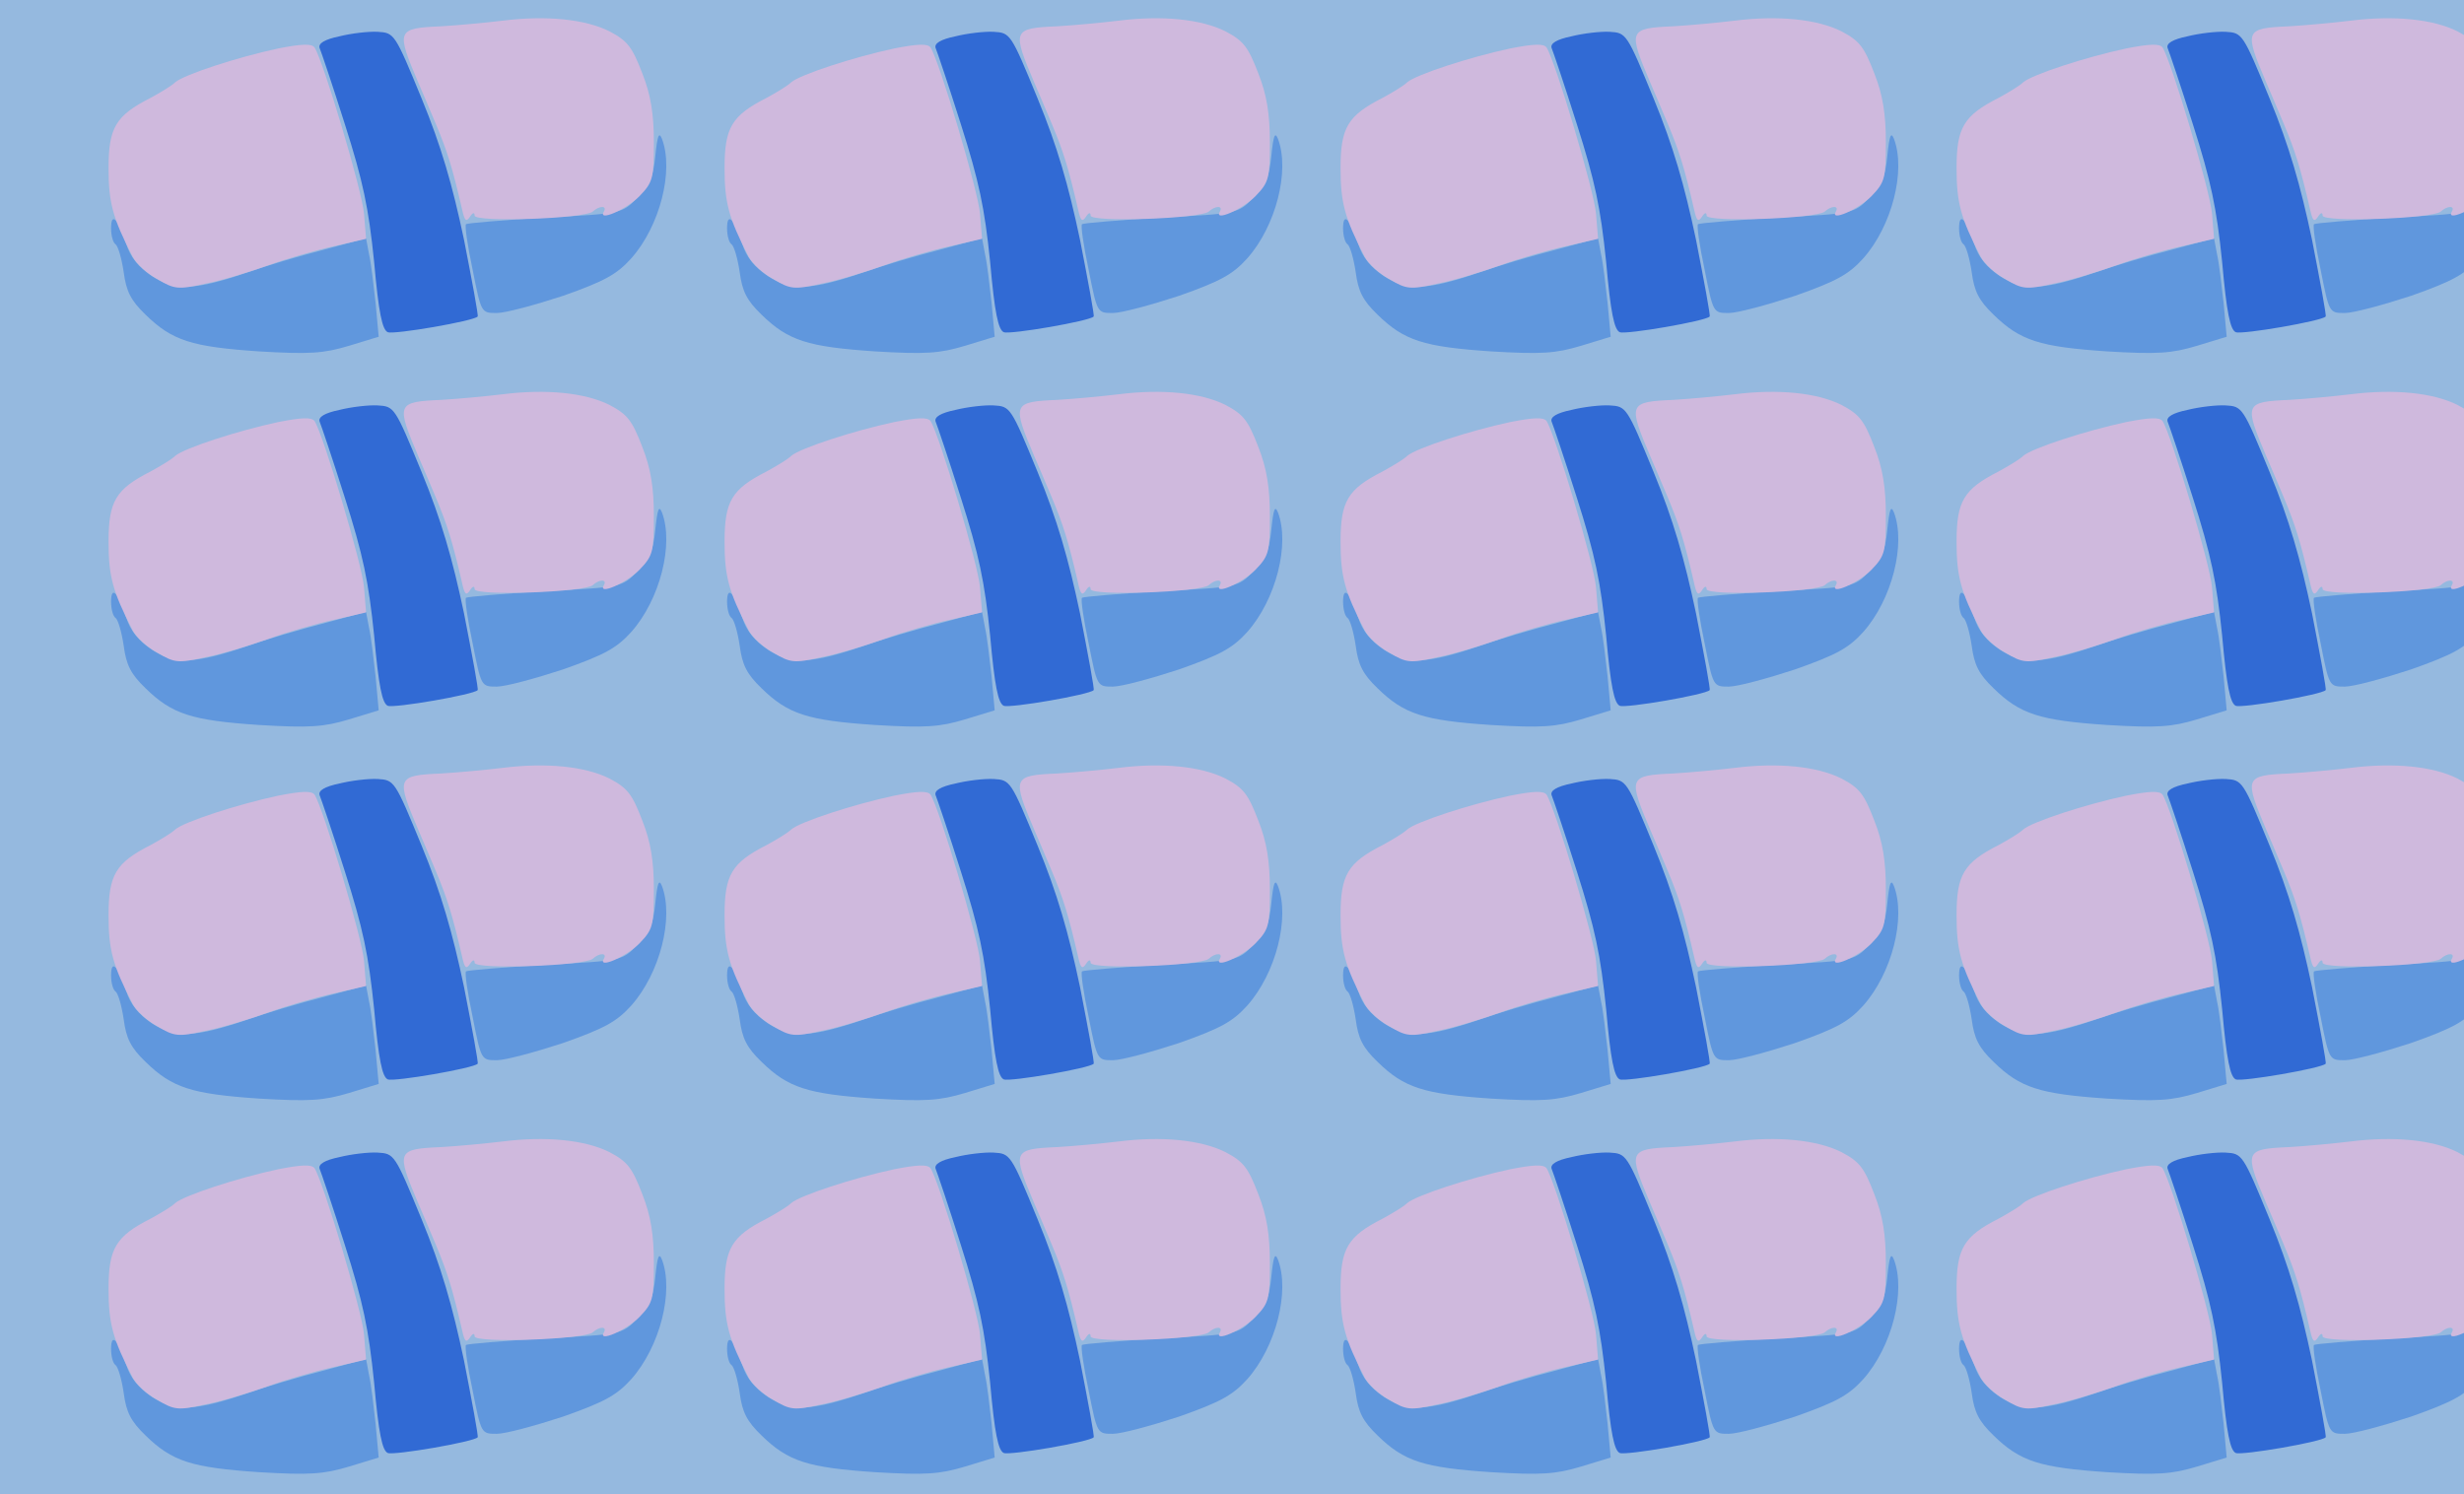 <?xml version="1.0" standalone="no"?>
<!DOCTYPE svg PUBLIC "-//W3C//DTD SVG 20010904//EN"
 "http://www.w3.org/TR/2001/REC-SVG-20010904/DTD/svg10.dtd">
<svg version="1.0" xmlns="http://www.w3.org/2000/svg" width="488pt" height="296pt" viewBox="0 0 488 296" preserveAspectRatio = "xMidYMid meet" >
<rect width="488" height="296" fill="#95B9DF"/>
<g id="row0" transform="translate(16,0.0)">
<g id="0" transform="translate(0.0,0)scale(1,1)">

<path d="M1138 432 c-4 -43 -12 -60 -36 -84 -30 -31 -31 -31 -183 -39 -83 -5 -154 -11 -156 -13 -3 -2 3 -43 13 -90 17 -86 17 -86 48 -86 17 0 76 16 131 34 82 29 106 42 135 74 57 64 85 174 61 237 -6 15 -9 6 -13 -33z" transform="translate(0,74) scale(0.1,-0.1)" stroke="none" fill="#6097DD"/>

<path d="M60 288 c0 -15 4 -29 9 -32 5 -4 12 -28 16 -55 5 -38 14 -56 43 -84 53 -52 92 -64 225 -73 100 -6 128 -4 178 11 l59 18 -6 66 c-4 36 -9 80 -13 97 l-6 32 -85 -23 c-47 -12 -114 -32 -148 -44 -106 -36 -145 -38 -191 -8 -27 18 -43 38 -51 64 -16 50 -30 64 -30 31z" transform="translate(0,74) scale(0.1,-0.1)" stroke="none" fill="#6097DD"/>

<path d="M512 668 c-29 -6 -42 -14 -39 -23 3 -7 26 -75 50 -151 36 -113 47 -165 58 -273 9 -101 16 -134 27 -139 13 -5 170 22 178 31 2 1 -11 70 -27 152 -23 109 -45 185 -84 280 -53 129 -54 130 -87 132 -18 1 -52 -3 -76 -9z" transform="translate(0,74) scale(0.1,-0.1)" stroke="none" fill="#316AD4"/>

<path d="M835 699 c-33 -4 -87 -9 -120 -11 -90 -4 -91 -7 -46 -113 5 -11 20 -47 34 -80 23 -55 33 -87 52 -169 5 -23 8 -27 16 -15 5 8 9 9 9 2 0 -14 219 -6 234 8 13 12 29 12 22 0 -13 -21 45 4 71 31 26 27 28 35 28 106 0 56 -6 94 -23 137 -20 52 -29 64 -65 83 -48 24 -125 32 -212 21z" transform="translate(0,74) scale(0.1,-0.1)" stroke="none" fill="#CFB9DD"/>

<path d="M391 644 c-80 -17 -187 -52 -204 -67 -7 -7 -29 -20 -49 -31 -69 -35 -83 -59 -83 -139 0 -68 8 -99 48 -176 7 -13 28 -33 49 -44 33 -20 41 -21 94 -9 32 6 87 23 124 36 36 13 94 30 130 38 l65 15 -4 49 c-3 44 -81 304 -98 330 -6 8 -26 7 -72 -2z" transform="translate(0,74) scale(0.1,-0.1)" stroke="none" fill="#CFB9DD"/>

</g>

<g id="1" transform="translate(122.0,0)scale(1,1)">

<path d="M1138 432 c-4 -43 -12 -60 -36 -84 -30 -31 -31 -31 -183 -39 -83 -5 -154 -11 -156 -13 -3 -2 3 -43 13 -90 17 -86 17 -86 48 -86 17 0 76 16 131 34 82 29 106 42 135 74 57 64 85 174 61 237 -6 15 -9 6 -13 -33z" transform="translate(0,74) scale(0.1,-0.1)" stroke="none" fill="#6097DD"/>

<path d="M60 288 c0 -15 4 -29 9 -32 5 -4 12 -28 16 -55 5 -38 14 -56 43 -84 53 -52 92 -64 225 -73 100 -6 128 -4 178 11 l59 18 -6 66 c-4 36 -9 80 -13 97 l-6 32 -85 -23 c-47 -12 -114 -32 -148 -44 -106 -36 -145 -38 -191 -8 -27 18 -43 38 -51 64 -16 50 -30 64 -30 31z" transform="translate(0,74) scale(0.1,-0.1)" stroke="none" fill="#6097DD"/>

<path d="M512 668 c-29 -6 -42 -14 -39 -23 3 -7 26 -75 50 -151 36 -113 47 -165 58 -273 9 -101 16 -134 27 -139 13 -5 170 22 178 31 2 1 -11 70 -27 152 -23 109 -45 185 -84 280 -53 129 -54 130 -87 132 -18 1 -52 -3 -76 -9z" transform="translate(0,74) scale(0.1,-0.1)" stroke="none" fill="#316AD4"/>

<path d="M835 699 c-33 -4 -87 -9 -120 -11 -90 -4 -91 -7 -46 -113 5 -11 20 -47 34 -80 23 -55 33 -87 52 -169 5 -23 8 -27 16 -15 5 8 9 9 9 2 0 -14 219 -6 234 8 13 12 29 12 22 0 -13 -21 45 4 71 31 26 27 28 35 28 106 0 56 -6 94 -23 137 -20 52 -29 64 -65 83 -48 24 -125 32 -212 21z" transform="translate(0,74) scale(0.1,-0.1)" stroke="none" fill="#CFB9DD"/>

<path d="M391 644 c-80 -17 -187 -52 -204 -67 -7 -7 -29 -20 -49 -31 -69 -35 -83 -59 -83 -139 0 -68 8 -99 48 -176 7 -13 28 -33 49 -44 33 -20 41 -21 94 -9 32 6 87 23 124 36 36 13 94 30 130 38 l65 15 -4 49 c-3 44 -81 304 -98 330 -6 8 -26 7 -72 -2z" transform="translate(0,74) scale(0.1,-0.1)" stroke="none" fill="#CFB9DD"/>

</g>

<g id="2" transform="translate(244.0,0)scale(1,1)">

<path d="M1138 432 c-4 -43 -12 -60 -36 -84 -30 -31 -31 -31 -183 -39 -83 -5 -154 -11 -156 -13 -3 -2 3 -43 13 -90 17 -86 17 -86 48 -86 17 0 76 16 131 34 82 29 106 42 135 74 57 64 85 174 61 237 -6 15 -9 6 -13 -33z" transform="translate(0,74) scale(0.1,-0.1)" stroke="none" fill="#6097DD"/>

<path d="M60 288 c0 -15 4 -29 9 -32 5 -4 12 -28 16 -55 5 -38 14 -56 43 -84 53 -52 92 -64 225 -73 100 -6 128 -4 178 11 l59 18 -6 66 c-4 36 -9 80 -13 97 l-6 32 -85 -23 c-47 -12 -114 -32 -148 -44 -106 -36 -145 -38 -191 -8 -27 18 -43 38 -51 64 -16 50 -30 64 -30 31z" transform="translate(0,74) scale(0.1,-0.1)" stroke="none" fill="#6097DD"/>

<path d="M512 668 c-29 -6 -42 -14 -39 -23 3 -7 26 -75 50 -151 36 -113 47 -165 58 -273 9 -101 16 -134 27 -139 13 -5 170 22 178 31 2 1 -11 70 -27 152 -23 109 -45 185 -84 280 -53 129 -54 130 -87 132 -18 1 -52 -3 -76 -9z" transform="translate(0,74) scale(0.1,-0.1)" stroke="none" fill="#316AD4"/>

<path d="M835 699 c-33 -4 -87 -9 -120 -11 -90 -4 -91 -7 -46 -113 5 -11 20 -47 34 -80 23 -55 33 -87 52 -169 5 -23 8 -27 16 -15 5 8 9 9 9 2 0 -14 219 -6 234 8 13 12 29 12 22 0 -13 -21 45 4 71 31 26 27 28 35 28 106 0 56 -6 94 -23 137 -20 52 -29 64 -65 83 -48 24 -125 32 -212 21z" transform="translate(0,74) scale(0.1,-0.1)" stroke="none" fill="#CFB9DD"/>

<path d="M391 644 c-80 -17 -187 -52 -204 -67 -7 -7 -29 -20 -49 -31 -69 -35 -83 -59 -83 -139 0 -68 8 -99 48 -176 7 -13 28 -33 49 -44 33 -20 41 -21 94 -9 32 6 87 23 124 36 36 13 94 30 130 38 l65 15 -4 49 c-3 44 -81 304 -98 330 -6 8 -26 7 -72 -2z" transform="translate(0,74) scale(0.1,-0.1)" stroke="none" fill="#CFB9DD"/>

</g>

<g id="3" transform="translate(366.0,0)scale(1,1)">

<path d="M1138 432 c-4 -43 -12 -60 -36 -84 -30 -31 -31 -31 -183 -39 -83 -5 -154 -11 -156 -13 -3 -2 3 -43 13 -90 17 -86 17 -86 48 -86 17 0 76 16 131 34 82 29 106 42 135 74 57 64 85 174 61 237 -6 15 -9 6 -13 -33z" transform="translate(0,74) scale(0.1,-0.1)" stroke="none" fill="#6097DD"/>

<path d="M60 288 c0 -15 4 -29 9 -32 5 -4 12 -28 16 -55 5 -38 14 -56 43 -84 53 -52 92 -64 225 -73 100 -6 128 -4 178 11 l59 18 -6 66 c-4 36 -9 80 -13 97 l-6 32 -85 -23 c-47 -12 -114 -32 -148 -44 -106 -36 -145 -38 -191 -8 -27 18 -43 38 -51 64 -16 50 -30 64 -30 31z" transform="translate(0,74) scale(0.1,-0.1)" stroke="none" fill="#6097DD"/>

<path d="M512 668 c-29 -6 -42 -14 -39 -23 3 -7 26 -75 50 -151 36 -113 47 -165 58 -273 9 -101 16 -134 27 -139 13 -5 170 22 178 31 2 1 -11 70 -27 152 -23 109 -45 185 -84 280 -53 129 -54 130 -87 132 -18 1 -52 -3 -76 -9z" transform="translate(0,74) scale(0.1,-0.1)" stroke="none" fill="#316AD4"/>

<path d="M835 699 c-33 -4 -87 -9 -120 -11 -90 -4 -91 -7 -46 -113 5 -11 20 -47 34 -80 23 -55 33 -87 52 -169 5 -23 8 -27 16 -15 5 8 9 9 9 2 0 -14 219 -6 234 8 13 12 29 12 22 0 -13 -21 45 4 71 31 26 27 28 35 28 106 0 56 -6 94 -23 137 -20 52 -29 64 -65 83 -48 24 -125 32 -212 21z" transform="translate(0,74) scale(0.1,-0.1)" stroke="none" fill="#CFB9DD"/>

<path d="M391 644 c-80 -17 -187 -52 -204 -67 -7 -7 -29 -20 -49 -31 -69 -35 -83 -59 -83 -139 0 -68 8 -99 48 -176 7 -13 28 -33 49 -44 33 -20 41 -21 94 -9 32 6 87 23 124 36 36 13 94 30 130 38 l65 15 -4 49 c-3 44 -81 304 -98 330 -6 8 -26 7 -72 -2z" transform="translate(0,74) scale(0.1,-0.1)" stroke="none" fill="#CFB9DD"/>

</g>

<g id="4" transform="translate(488.0,0)scale(1,1)">

<path d="M1138 432 c-4 -43 -12 -60 -36 -84 -30 -31 -31 -31 -183 -39 -83 -5 -154 -11 -156 -13 -3 -2 3 -43 13 -90 17 -86 17 -86 48 -86 17 0 76 16 131 34 82 29 106 42 135 74 57 64 85 174 61 237 -6 15 -9 6 -13 -33z" transform="translate(0,74) scale(0.1,-0.1)" stroke="none" fill="#6097DD"/>

<path d="M60 288 c0 -15 4 -29 9 -32 5 -4 12 -28 16 -55 5 -38 14 -56 43 -84 53 -52 92 -64 225 -73 100 -6 128 -4 178 11 l59 18 -6 66 c-4 36 -9 80 -13 97 l-6 32 -85 -23 c-47 -12 -114 -32 -148 -44 -106 -36 -145 -38 -191 -8 -27 18 -43 38 -51 64 -16 50 -30 64 -30 31z" transform="translate(0,74) scale(0.1,-0.1)" stroke="none" fill="#6097DD"/>

<path d="M512 668 c-29 -6 -42 -14 -39 -23 3 -7 26 -75 50 -151 36 -113 47 -165 58 -273 9 -101 16 -134 27 -139 13 -5 170 22 178 31 2 1 -11 70 -27 152 -23 109 -45 185 -84 280 -53 129 -54 130 -87 132 -18 1 -52 -3 -76 -9z" transform="translate(0,74) scale(0.1,-0.1)" stroke="none" fill="#316AD4"/>

<path d="M835 699 c-33 -4 -87 -9 -120 -11 -90 -4 -91 -7 -46 -113 5 -11 20 -47 34 -80 23 -55 33 -87 52 -169 5 -23 8 -27 16 -15 5 8 9 9 9 2 0 -14 219 -6 234 8 13 12 29 12 22 0 -13 -21 45 4 71 31 26 27 28 35 28 106 0 56 -6 94 -23 137 -20 52 -29 64 -65 83 -48 24 -125 32 -212 21z" transform="translate(0,74) scale(0.1,-0.1)" stroke="none" fill="#CFB9DD"/>

<path d="M391 644 c-80 -17 -187 -52 -204 -67 -7 -7 -29 -20 -49 -31 -69 -35 -83 -59 -83 -139 0 -68 8 -99 48 -176 7 -13 28 -33 49 -44 33 -20 41 -21 94 -9 32 6 87 23 124 36 36 13 94 30 130 38 l65 15 -4 49 c-3 44 -81 304 -98 330 -6 8 -26 7 -72 -2z" transform="translate(0,74) scale(0.1,-0.1)" stroke="none" fill="#CFB9DD"/>

</g>

</g>
<g id="row1" transform="translate(16,74.0)">
<g id="0" transform="translate(0.0,0)scale(1,1)">

<path d="M1138 432 c-4 -43 -12 -60 -36 -84 -30 -31 -31 -31 -183 -39 -83 -5 -154 -11 -156 -13 -3 -2 3 -43 13 -90 17 -86 17 -86 48 -86 17 0 76 16 131 34 82 29 106 42 135 74 57 64 85 174 61 237 -6 15 -9 6 -13 -33z" transform="translate(0,74) scale(0.1,-0.1)" stroke="none" fill="#6097DD"/>

<path d="M60 288 c0 -15 4 -29 9 -32 5 -4 12 -28 16 -55 5 -38 14 -56 43 -84 53 -52 92 -64 225 -73 100 -6 128 -4 178 11 l59 18 -6 66 c-4 36 -9 80 -13 97 l-6 32 -85 -23 c-47 -12 -114 -32 -148 -44 -106 -36 -145 -38 -191 -8 -27 18 -43 38 -51 64 -16 50 -30 64 -30 31z" transform="translate(0,74) scale(0.1,-0.1)" stroke="none" fill="#6097DD"/>

<path d="M512 668 c-29 -6 -42 -14 -39 -23 3 -7 26 -75 50 -151 36 -113 47 -165 58 -273 9 -101 16 -134 27 -139 13 -5 170 22 178 31 2 1 -11 70 -27 152 -23 109 -45 185 -84 280 -53 129 -54 130 -87 132 -18 1 -52 -3 -76 -9z" transform="translate(0,74) scale(0.1,-0.1)" stroke="none" fill="#316AD4"/>

<path d="M835 699 c-33 -4 -87 -9 -120 -11 -90 -4 -91 -7 -46 -113 5 -11 20 -47 34 -80 23 -55 33 -87 52 -169 5 -23 8 -27 16 -15 5 8 9 9 9 2 0 -14 219 -6 234 8 13 12 29 12 22 0 -13 -21 45 4 71 31 26 27 28 35 28 106 0 56 -6 94 -23 137 -20 52 -29 64 -65 83 -48 24 -125 32 -212 21z" transform="translate(0,74) scale(0.1,-0.1)" stroke="none" fill="#CFB9DD"/>

<path d="M391 644 c-80 -17 -187 -52 -204 -67 -7 -7 -29 -20 -49 -31 -69 -35 -83 -59 -83 -139 0 -68 8 -99 48 -176 7 -13 28 -33 49 -44 33 -20 41 -21 94 -9 32 6 87 23 124 36 36 13 94 30 130 38 l65 15 -4 49 c-3 44 -81 304 -98 330 -6 8 -26 7 -72 -2z" transform="translate(0,74) scale(0.1,-0.1)" stroke="none" fill="#CFB9DD"/>

</g>

<g id="1" transform="translate(122.0,0)scale(1,1)">

<path d="M1138 432 c-4 -43 -12 -60 -36 -84 -30 -31 -31 -31 -183 -39 -83 -5 -154 -11 -156 -13 -3 -2 3 -43 13 -90 17 -86 17 -86 48 -86 17 0 76 16 131 34 82 29 106 42 135 74 57 64 85 174 61 237 -6 15 -9 6 -13 -33z" transform="translate(0,74) scale(0.1,-0.1)" stroke="none" fill="#6097DD"/>

<path d="M60 288 c0 -15 4 -29 9 -32 5 -4 12 -28 16 -55 5 -38 14 -56 43 -84 53 -52 92 -64 225 -73 100 -6 128 -4 178 11 l59 18 -6 66 c-4 36 -9 80 -13 97 l-6 32 -85 -23 c-47 -12 -114 -32 -148 -44 -106 -36 -145 -38 -191 -8 -27 18 -43 38 -51 64 -16 50 -30 64 -30 31z" transform="translate(0,74) scale(0.1,-0.1)" stroke="none" fill="#6097DD"/>

<path d="M512 668 c-29 -6 -42 -14 -39 -23 3 -7 26 -75 50 -151 36 -113 47 -165 58 -273 9 -101 16 -134 27 -139 13 -5 170 22 178 31 2 1 -11 70 -27 152 -23 109 -45 185 -84 280 -53 129 -54 130 -87 132 -18 1 -52 -3 -76 -9z" transform="translate(0,74) scale(0.1,-0.1)" stroke="none" fill="#316AD4"/>

<path d="M835 699 c-33 -4 -87 -9 -120 -11 -90 -4 -91 -7 -46 -113 5 -11 20 -47 34 -80 23 -55 33 -87 52 -169 5 -23 8 -27 16 -15 5 8 9 9 9 2 0 -14 219 -6 234 8 13 12 29 12 22 0 -13 -21 45 4 71 31 26 27 28 35 28 106 0 56 -6 94 -23 137 -20 52 -29 64 -65 83 -48 24 -125 32 -212 21z" transform="translate(0,74) scale(0.1,-0.1)" stroke="none" fill="#CFB9DD"/>

<path d="M391 644 c-80 -17 -187 -52 -204 -67 -7 -7 -29 -20 -49 -31 -69 -35 -83 -59 -83 -139 0 -68 8 -99 48 -176 7 -13 28 -33 49 -44 33 -20 41 -21 94 -9 32 6 87 23 124 36 36 13 94 30 130 38 l65 15 -4 49 c-3 44 -81 304 -98 330 -6 8 -26 7 -72 -2z" transform="translate(0,74) scale(0.1,-0.1)" stroke="none" fill="#CFB9DD"/>

</g>

<g id="2" transform="translate(244.0,0)scale(1,1)">

<path d="M1138 432 c-4 -43 -12 -60 -36 -84 -30 -31 -31 -31 -183 -39 -83 -5 -154 -11 -156 -13 -3 -2 3 -43 13 -90 17 -86 17 -86 48 -86 17 0 76 16 131 34 82 29 106 42 135 74 57 64 85 174 61 237 -6 15 -9 6 -13 -33z" transform="translate(0,74) scale(0.1,-0.1)" stroke="none" fill="#6097DD"/>

<path d="M60 288 c0 -15 4 -29 9 -32 5 -4 12 -28 16 -55 5 -38 14 -56 43 -84 53 -52 92 -64 225 -73 100 -6 128 -4 178 11 l59 18 -6 66 c-4 36 -9 80 -13 97 l-6 32 -85 -23 c-47 -12 -114 -32 -148 -44 -106 -36 -145 -38 -191 -8 -27 18 -43 38 -51 64 -16 50 -30 64 -30 31z" transform="translate(0,74) scale(0.1,-0.1)" stroke="none" fill="#6097DD"/>

<path d="M512 668 c-29 -6 -42 -14 -39 -23 3 -7 26 -75 50 -151 36 -113 47 -165 58 -273 9 -101 16 -134 27 -139 13 -5 170 22 178 31 2 1 -11 70 -27 152 -23 109 -45 185 -84 280 -53 129 -54 130 -87 132 -18 1 -52 -3 -76 -9z" transform="translate(0,74) scale(0.1,-0.1)" stroke="none" fill="#316AD4"/>

<path d="M835 699 c-33 -4 -87 -9 -120 -11 -90 -4 -91 -7 -46 -113 5 -11 20 -47 34 -80 23 -55 33 -87 52 -169 5 -23 8 -27 16 -15 5 8 9 9 9 2 0 -14 219 -6 234 8 13 12 29 12 22 0 -13 -21 45 4 71 31 26 27 28 35 28 106 0 56 -6 94 -23 137 -20 52 -29 64 -65 83 -48 24 -125 32 -212 21z" transform="translate(0,74) scale(0.1,-0.1)" stroke="none" fill="#CFB9DD"/>

<path d="M391 644 c-80 -17 -187 -52 -204 -67 -7 -7 -29 -20 -49 -31 -69 -35 -83 -59 -83 -139 0 -68 8 -99 48 -176 7 -13 28 -33 49 -44 33 -20 41 -21 94 -9 32 6 87 23 124 36 36 13 94 30 130 38 l65 15 -4 49 c-3 44 -81 304 -98 330 -6 8 -26 7 -72 -2z" transform="translate(0,74) scale(0.1,-0.1)" stroke="none" fill="#CFB9DD"/>

</g>

<g id="3" transform="translate(366.0,0)scale(1,1)">

<path d="M1138 432 c-4 -43 -12 -60 -36 -84 -30 -31 -31 -31 -183 -39 -83 -5 -154 -11 -156 -13 -3 -2 3 -43 13 -90 17 -86 17 -86 48 -86 17 0 76 16 131 34 82 29 106 42 135 74 57 64 85 174 61 237 -6 15 -9 6 -13 -33z" transform="translate(0,74) scale(0.1,-0.1)" stroke="none" fill="#6097DD"/>

<path d="M60 288 c0 -15 4 -29 9 -32 5 -4 12 -28 16 -55 5 -38 14 -56 43 -84 53 -52 92 -64 225 -73 100 -6 128 -4 178 11 l59 18 -6 66 c-4 36 -9 80 -13 97 l-6 32 -85 -23 c-47 -12 -114 -32 -148 -44 -106 -36 -145 -38 -191 -8 -27 18 -43 38 -51 64 -16 50 -30 64 -30 31z" transform="translate(0,74) scale(0.1,-0.1)" stroke="none" fill="#6097DD"/>

<path d="M512 668 c-29 -6 -42 -14 -39 -23 3 -7 26 -75 50 -151 36 -113 47 -165 58 -273 9 -101 16 -134 27 -139 13 -5 170 22 178 31 2 1 -11 70 -27 152 -23 109 -45 185 -84 280 -53 129 -54 130 -87 132 -18 1 -52 -3 -76 -9z" transform="translate(0,74) scale(0.1,-0.1)" stroke="none" fill="#316AD4"/>

<path d="M835 699 c-33 -4 -87 -9 -120 -11 -90 -4 -91 -7 -46 -113 5 -11 20 -47 34 -80 23 -55 33 -87 52 -169 5 -23 8 -27 16 -15 5 8 9 9 9 2 0 -14 219 -6 234 8 13 12 29 12 22 0 -13 -21 45 4 71 31 26 27 28 35 28 106 0 56 -6 94 -23 137 -20 52 -29 64 -65 83 -48 24 -125 32 -212 21z" transform="translate(0,74) scale(0.1,-0.1)" stroke="none" fill="#CFB9DD"/>

<path d="M391 644 c-80 -17 -187 -52 -204 -67 -7 -7 -29 -20 -49 -31 -69 -35 -83 -59 -83 -139 0 -68 8 -99 48 -176 7 -13 28 -33 49 -44 33 -20 41 -21 94 -9 32 6 87 23 124 36 36 13 94 30 130 38 l65 15 -4 49 c-3 44 -81 304 -98 330 -6 8 -26 7 -72 -2z" transform="translate(0,74) scale(0.1,-0.1)" stroke="none" fill="#CFB9DD"/>

</g>

<g id="4" transform="translate(488.0,0)scale(1,1)">

<path d="M1138 432 c-4 -43 -12 -60 -36 -84 -30 -31 -31 -31 -183 -39 -83 -5 -154 -11 -156 -13 -3 -2 3 -43 13 -90 17 -86 17 -86 48 -86 17 0 76 16 131 34 82 29 106 42 135 74 57 64 85 174 61 237 -6 15 -9 6 -13 -33z" transform="translate(0,74) scale(0.1,-0.1)" stroke="none" fill="#6097DD"/>

<path d="M60 288 c0 -15 4 -29 9 -32 5 -4 12 -28 16 -55 5 -38 14 -56 43 -84 53 -52 92 -64 225 -73 100 -6 128 -4 178 11 l59 18 -6 66 c-4 36 -9 80 -13 97 l-6 32 -85 -23 c-47 -12 -114 -32 -148 -44 -106 -36 -145 -38 -191 -8 -27 18 -43 38 -51 64 -16 50 -30 64 -30 31z" transform="translate(0,74) scale(0.1,-0.1)" stroke="none" fill="#6097DD"/>

<path d="M512 668 c-29 -6 -42 -14 -39 -23 3 -7 26 -75 50 -151 36 -113 47 -165 58 -273 9 -101 16 -134 27 -139 13 -5 170 22 178 31 2 1 -11 70 -27 152 -23 109 -45 185 -84 280 -53 129 -54 130 -87 132 -18 1 -52 -3 -76 -9z" transform="translate(0,74) scale(0.1,-0.1)" stroke="none" fill="#316AD4"/>

<path d="M835 699 c-33 -4 -87 -9 -120 -11 -90 -4 -91 -7 -46 -113 5 -11 20 -47 34 -80 23 -55 33 -87 52 -169 5 -23 8 -27 16 -15 5 8 9 9 9 2 0 -14 219 -6 234 8 13 12 29 12 22 0 -13 -21 45 4 71 31 26 27 28 35 28 106 0 56 -6 94 -23 137 -20 52 -29 64 -65 83 -48 24 -125 32 -212 21z" transform="translate(0,74) scale(0.1,-0.1)" stroke="none" fill="#CFB9DD"/>

<path d="M391 644 c-80 -17 -187 -52 -204 -67 -7 -7 -29 -20 -49 -31 -69 -35 -83 -59 -83 -139 0 -68 8 -99 48 -176 7 -13 28 -33 49 -44 33 -20 41 -21 94 -9 32 6 87 23 124 36 36 13 94 30 130 38 l65 15 -4 49 c-3 44 -81 304 -98 330 -6 8 -26 7 -72 -2z" transform="translate(0,74) scale(0.1,-0.1)" stroke="none" fill="#CFB9DD"/>

</g>

</g>
<g id="row2" transform="translate(16,148.0)">
<g id="0" transform="translate(0.0,0)scale(1,1)">

<path d="M1138 432 c-4 -43 -12 -60 -36 -84 -30 -31 -31 -31 -183 -39 -83 -5 -154 -11 -156 -13 -3 -2 3 -43 13 -90 17 -86 17 -86 48 -86 17 0 76 16 131 34 82 29 106 42 135 74 57 64 85 174 61 237 -6 15 -9 6 -13 -33z" transform="translate(0,74) scale(0.1,-0.1)" stroke="none" fill="#6097DD"/>

<path d="M60 288 c0 -15 4 -29 9 -32 5 -4 12 -28 16 -55 5 -38 14 -56 43 -84 53 -52 92 -64 225 -73 100 -6 128 -4 178 11 l59 18 -6 66 c-4 36 -9 80 -13 97 l-6 32 -85 -23 c-47 -12 -114 -32 -148 -44 -106 -36 -145 -38 -191 -8 -27 18 -43 38 -51 64 -16 50 -30 64 -30 31z" transform="translate(0,74) scale(0.1,-0.1)" stroke="none" fill="#6097DD"/>

<path d="M512 668 c-29 -6 -42 -14 -39 -23 3 -7 26 -75 50 -151 36 -113 47 -165 58 -273 9 -101 16 -134 27 -139 13 -5 170 22 178 31 2 1 -11 70 -27 152 -23 109 -45 185 -84 280 -53 129 -54 130 -87 132 -18 1 -52 -3 -76 -9z" transform="translate(0,74) scale(0.1,-0.1)" stroke="none" fill="#316AD4"/>

<path d="M835 699 c-33 -4 -87 -9 -120 -11 -90 -4 -91 -7 -46 -113 5 -11 20 -47 34 -80 23 -55 33 -87 52 -169 5 -23 8 -27 16 -15 5 8 9 9 9 2 0 -14 219 -6 234 8 13 12 29 12 22 0 -13 -21 45 4 71 31 26 27 28 35 28 106 0 56 -6 94 -23 137 -20 52 -29 64 -65 83 -48 24 -125 32 -212 21z" transform="translate(0,74) scale(0.1,-0.1)" stroke="none" fill="#CFB9DD"/>

<path d="M391 644 c-80 -17 -187 -52 -204 -67 -7 -7 -29 -20 -49 -31 -69 -35 -83 -59 -83 -139 0 -68 8 -99 48 -176 7 -13 28 -33 49 -44 33 -20 41 -21 94 -9 32 6 87 23 124 36 36 13 94 30 130 38 l65 15 -4 49 c-3 44 -81 304 -98 330 -6 8 -26 7 -72 -2z" transform="translate(0,74) scale(0.1,-0.1)" stroke="none" fill="#CFB9DD"/>

</g>

<g id="1" transform="translate(122.0,0)scale(1,1)">

<path d="M1138 432 c-4 -43 -12 -60 -36 -84 -30 -31 -31 -31 -183 -39 -83 -5 -154 -11 -156 -13 -3 -2 3 -43 13 -90 17 -86 17 -86 48 -86 17 0 76 16 131 34 82 29 106 42 135 74 57 64 85 174 61 237 -6 15 -9 6 -13 -33z" transform="translate(0,74) scale(0.1,-0.1)" stroke="none" fill="#6097DD"/>

<path d="M60 288 c0 -15 4 -29 9 -32 5 -4 12 -28 16 -55 5 -38 14 -56 43 -84 53 -52 92 -64 225 -73 100 -6 128 -4 178 11 l59 18 -6 66 c-4 36 -9 80 -13 97 l-6 32 -85 -23 c-47 -12 -114 -32 -148 -44 -106 -36 -145 -38 -191 -8 -27 18 -43 38 -51 64 -16 50 -30 64 -30 31z" transform="translate(0,74) scale(0.1,-0.1)" stroke="none" fill="#6097DD"/>

<path d="M512 668 c-29 -6 -42 -14 -39 -23 3 -7 26 -75 50 -151 36 -113 47 -165 58 -273 9 -101 16 -134 27 -139 13 -5 170 22 178 31 2 1 -11 70 -27 152 -23 109 -45 185 -84 280 -53 129 -54 130 -87 132 -18 1 -52 -3 -76 -9z" transform="translate(0,74) scale(0.1,-0.1)" stroke="none" fill="#316AD4"/>

<path d="M835 699 c-33 -4 -87 -9 -120 -11 -90 -4 -91 -7 -46 -113 5 -11 20 -47 34 -80 23 -55 33 -87 52 -169 5 -23 8 -27 16 -15 5 8 9 9 9 2 0 -14 219 -6 234 8 13 12 29 12 22 0 -13 -21 45 4 71 31 26 27 28 35 28 106 0 56 -6 94 -23 137 -20 52 -29 64 -65 83 -48 24 -125 32 -212 21z" transform="translate(0,74) scale(0.1,-0.1)" stroke="none" fill="#CFB9DD"/>

<path d="M391 644 c-80 -17 -187 -52 -204 -67 -7 -7 -29 -20 -49 -31 -69 -35 -83 -59 -83 -139 0 -68 8 -99 48 -176 7 -13 28 -33 49 -44 33 -20 41 -21 94 -9 32 6 87 23 124 36 36 13 94 30 130 38 l65 15 -4 49 c-3 44 -81 304 -98 330 -6 8 -26 7 -72 -2z" transform="translate(0,74) scale(0.1,-0.1)" stroke="none" fill="#CFB9DD"/>

</g>

<g id="2" transform="translate(244.0,0)scale(1,1)">

<path d="M1138 432 c-4 -43 -12 -60 -36 -84 -30 -31 -31 -31 -183 -39 -83 -5 -154 -11 -156 -13 -3 -2 3 -43 13 -90 17 -86 17 -86 48 -86 17 0 76 16 131 34 82 29 106 42 135 74 57 64 85 174 61 237 -6 15 -9 6 -13 -33z" transform="translate(0,74) scale(0.1,-0.1)" stroke="none" fill="#6097DD"/>

<path d="M60 288 c0 -15 4 -29 9 -32 5 -4 12 -28 16 -55 5 -38 14 -56 43 -84 53 -52 92 -64 225 -73 100 -6 128 -4 178 11 l59 18 -6 66 c-4 36 -9 80 -13 97 l-6 32 -85 -23 c-47 -12 -114 -32 -148 -44 -106 -36 -145 -38 -191 -8 -27 18 -43 38 -51 64 -16 50 -30 64 -30 31z" transform="translate(0,74) scale(0.1,-0.1)" stroke="none" fill="#6097DD"/>

<path d="M512 668 c-29 -6 -42 -14 -39 -23 3 -7 26 -75 50 -151 36 -113 47 -165 58 -273 9 -101 16 -134 27 -139 13 -5 170 22 178 31 2 1 -11 70 -27 152 -23 109 -45 185 -84 280 -53 129 -54 130 -87 132 -18 1 -52 -3 -76 -9z" transform="translate(0,74) scale(0.1,-0.1)" stroke="none" fill="#316AD4"/>

<path d="M835 699 c-33 -4 -87 -9 -120 -11 -90 -4 -91 -7 -46 -113 5 -11 20 -47 34 -80 23 -55 33 -87 52 -169 5 -23 8 -27 16 -15 5 8 9 9 9 2 0 -14 219 -6 234 8 13 12 29 12 22 0 -13 -21 45 4 71 31 26 27 28 35 28 106 0 56 -6 94 -23 137 -20 52 -29 64 -65 83 -48 24 -125 32 -212 21z" transform="translate(0,74) scale(0.1,-0.1)" stroke="none" fill="#CFB9DD"/>

<path d="M391 644 c-80 -17 -187 -52 -204 -67 -7 -7 -29 -20 -49 -31 -69 -35 -83 -59 -83 -139 0 -68 8 -99 48 -176 7 -13 28 -33 49 -44 33 -20 41 -21 94 -9 32 6 87 23 124 36 36 13 94 30 130 38 l65 15 -4 49 c-3 44 -81 304 -98 330 -6 8 -26 7 -72 -2z" transform="translate(0,74) scale(0.1,-0.1)" stroke="none" fill="#CFB9DD"/>

</g>

<g id="3" transform="translate(366.0,0)scale(1,1)">

<path d="M1138 432 c-4 -43 -12 -60 -36 -84 -30 -31 -31 -31 -183 -39 -83 -5 -154 -11 -156 -13 -3 -2 3 -43 13 -90 17 -86 17 -86 48 -86 17 0 76 16 131 34 82 29 106 42 135 74 57 64 85 174 61 237 -6 15 -9 6 -13 -33z" transform="translate(0,74) scale(0.1,-0.1)" stroke="none" fill="#6097DD"/>

<path d="M60 288 c0 -15 4 -29 9 -32 5 -4 12 -28 16 -55 5 -38 14 -56 43 -84 53 -52 92 -64 225 -73 100 -6 128 -4 178 11 l59 18 -6 66 c-4 36 -9 80 -13 97 l-6 32 -85 -23 c-47 -12 -114 -32 -148 -44 -106 -36 -145 -38 -191 -8 -27 18 -43 38 -51 64 -16 50 -30 64 -30 31z" transform="translate(0,74) scale(0.1,-0.1)" stroke="none" fill="#6097DD"/>

<path d="M512 668 c-29 -6 -42 -14 -39 -23 3 -7 26 -75 50 -151 36 -113 47 -165 58 -273 9 -101 16 -134 27 -139 13 -5 170 22 178 31 2 1 -11 70 -27 152 -23 109 -45 185 -84 280 -53 129 -54 130 -87 132 -18 1 -52 -3 -76 -9z" transform="translate(0,74) scale(0.1,-0.1)" stroke="none" fill="#316AD4"/>

<path d="M835 699 c-33 -4 -87 -9 -120 -11 -90 -4 -91 -7 -46 -113 5 -11 20 -47 34 -80 23 -55 33 -87 52 -169 5 -23 8 -27 16 -15 5 8 9 9 9 2 0 -14 219 -6 234 8 13 12 29 12 22 0 -13 -21 45 4 71 31 26 27 28 35 28 106 0 56 -6 94 -23 137 -20 52 -29 64 -65 83 -48 24 -125 32 -212 21z" transform="translate(0,74) scale(0.1,-0.1)" stroke="none" fill="#CFB9DD"/>

<path d="M391 644 c-80 -17 -187 -52 -204 -67 -7 -7 -29 -20 -49 -31 -69 -35 -83 -59 -83 -139 0 -68 8 -99 48 -176 7 -13 28 -33 49 -44 33 -20 41 -21 94 -9 32 6 87 23 124 36 36 13 94 30 130 38 l65 15 -4 49 c-3 44 -81 304 -98 330 -6 8 -26 7 -72 -2z" transform="translate(0,74) scale(0.1,-0.1)" stroke="none" fill="#CFB9DD"/>

</g>

<g id="4" transform="translate(488.0,0)scale(1,1)">

<path d="M1138 432 c-4 -43 -12 -60 -36 -84 -30 -31 -31 -31 -183 -39 -83 -5 -154 -11 -156 -13 -3 -2 3 -43 13 -90 17 -86 17 -86 48 -86 17 0 76 16 131 34 82 29 106 42 135 74 57 64 85 174 61 237 -6 15 -9 6 -13 -33z" transform="translate(0,74) scale(0.1,-0.1)" stroke="none" fill="#6097DD"/>

<path d="M60 288 c0 -15 4 -29 9 -32 5 -4 12 -28 16 -55 5 -38 14 -56 43 -84 53 -52 92 -64 225 -73 100 -6 128 -4 178 11 l59 18 -6 66 c-4 36 -9 80 -13 97 l-6 32 -85 -23 c-47 -12 -114 -32 -148 -44 -106 -36 -145 -38 -191 -8 -27 18 -43 38 -51 64 -16 50 -30 64 -30 31z" transform="translate(0,74) scale(0.1,-0.1)" stroke="none" fill="#6097DD"/>

<path d="M512 668 c-29 -6 -42 -14 -39 -23 3 -7 26 -75 50 -151 36 -113 47 -165 58 -273 9 -101 16 -134 27 -139 13 -5 170 22 178 31 2 1 -11 70 -27 152 -23 109 -45 185 -84 280 -53 129 -54 130 -87 132 -18 1 -52 -3 -76 -9z" transform="translate(0,74) scale(0.1,-0.1)" stroke="none" fill="#316AD4"/>

<path d="M835 699 c-33 -4 -87 -9 -120 -11 -90 -4 -91 -7 -46 -113 5 -11 20 -47 34 -80 23 -55 33 -87 52 -169 5 -23 8 -27 16 -15 5 8 9 9 9 2 0 -14 219 -6 234 8 13 12 29 12 22 0 -13 -21 45 4 71 31 26 27 28 35 28 106 0 56 -6 94 -23 137 -20 52 -29 64 -65 83 -48 24 -125 32 -212 21z" transform="translate(0,74) scale(0.1,-0.1)" stroke="none" fill="#CFB9DD"/>

<path d="M391 644 c-80 -17 -187 -52 -204 -67 -7 -7 -29 -20 -49 -31 -69 -35 -83 -59 -83 -139 0 -68 8 -99 48 -176 7 -13 28 -33 49 -44 33 -20 41 -21 94 -9 32 6 87 23 124 36 36 13 94 30 130 38 l65 15 -4 49 c-3 44 -81 304 -98 330 -6 8 -26 7 -72 -2z" transform="translate(0,74) scale(0.1,-0.1)" stroke="none" fill="#CFB9DD"/>

</g>

</g>
<g id="row3" transform="translate(16,222.0)">
<g id="0" transform="translate(0.0,0)scale(1,1)">

<path d="M1138 432 c-4 -43 -12 -60 -36 -84 -30 -31 -31 -31 -183 -39 -83 -5 -154 -11 -156 -13 -3 -2 3 -43 13 -90 17 -86 17 -86 48 -86 17 0 76 16 131 34 82 29 106 42 135 74 57 64 85 174 61 237 -6 15 -9 6 -13 -33z" transform="translate(0,74) scale(0.1,-0.1)" stroke="none" fill="#6097DD"/>

<path d="M60 288 c0 -15 4 -29 9 -32 5 -4 12 -28 16 -55 5 -38 14 -56 43 -84 53 -52 92 -64 225 -73 100 -6 128 -4 178 11 l59 18 -6 66 c-4 36 -9 80 -13 97 l-6 32 -85 -23 c-47 -12 -114 -32 -148 -44 -106 -36 -145 -38 -191 -8 -27 18 -43 38 -51 64 -16 50 -30 64 -30 31z" transform="translate(0,74) scale(0.1,-0.1)" stroke="none" fill="#6097DD"/>

<path d="M512 668 c-29 -6 -42 -14 -39 -23 3 -7 26 -75 50 -151 36 -113 47 -165 58 -273 9 -101 16 -134 27 -139 13 -5 170 22 178 31 2 1 -11 70 -27 152 -23 109 -45 185 -84 280 -53 129 -54 130 -87 132 -18 1 -52 -3 -76 -9z" transform="translate(0,74) scale(0.1,-0.1)" stroke="none" fill="#316AD4"/>

<path d="M835 699 c-33 -4 -87 -9 -120 -11 -90 -4 -91 -7 -46 -113 5 -11 20 -47 34 -80 23 -55 33 -87 52 -169 5 -23 8 -27 16 -15 5 8 9 9 9 2 0 -14 219 -6 234 8 13 12 29 12 22 0 -13 -21 45 4 71 31 26 27 28 35 28 106 0 56 -6 94 -23 137 -20 52 -29 64 -65 83 -48 24 -125 32 -212 21z" transform="translate(0,74) scale(0.1,-0.1)" stroke="none" fill="#CFB9DD"/>

<path d="M391 644 c-80 -17 -187 -52 -204 -67 -7 -7 -29 -20 -49 -31 -69 -35 -83 -59 -83 -139 0 -68 8 -99 48 -176 7 -13 28 -33 49 -44 33 -20 41 -21 94 -9 32 6 87 23 124 36 36 13 94 30 130 38 l65 15 -4 49 c-3 44 -81 304 -98 330 -6 8 -26 7 -72 -2z" transform="translate(0,74) scale(0.1,-0.1)" stroke="none" fill="#CFB9DD"/>

</g>

<g id="1" transform="translate(122.0,0)scale(1,1)">

<path d="M1138 432 c-4 -43 -12 -60 -36 -84 -30 -31 -31 -31 -183 -39 -83 -5 -154 -11 -156 -13 -3 -2 3 -43 13 -90 17 -86 17 -86 48 -86 17 0 76 16 131 34 82 29 106 42 135 74 57 64 85 174 61 237 -6 15 -9 6 -13 -33z" transform="translate(0,74) scale(0.1,-0.1)" stroke="none" fill="#6097DD"/>

<path d="M60 288 c0 -15 4 -29 9 -32 5 -4 12 -28 16 -55 5 -38 14 -56 43 -84 53 -52 92 -64 225 -73 100 -6 128 -4 178 11 l59 18 -6 66 c-4 36 -9 80 -13 97 l-6 32 -85 -23 c-47 -12 -114 -32 -148 -44 -106 -36 -145 -38 -191 -8 -27 18 -43 38 -51 64 -16 50 -30 64 -30 31z" transform="translate(0,74) scale(0.1,-0.1)" stroke="none" fill="#6097DD"/>

<path d="M512 668 c-29 -6 -42 -14 -39 -23 3 -7 26 -75 50 -151 36 -113 47 -165 58 -273 9 -101 16 -134 27 -139 13 -5 170 22 178 31 2 1 -11 70 -27 152 -23 109 -45 185 -84 280 -53 129 -54 130 -87 132 -18 1 -52 -3 -76 -9z" transform="translate(0,74) scale(0.1,-0.1)" stroke="none" fill="#316AD4"/>

<path d="M835 699 c-33 -4 -87 -9 -120 -11 -90 -4 -91 -7 -46 -113 5 -11 20 -47 34 -80 23 -55 33 -87 52 -169 5 -23 8 -27 16 -15 5 8 9 9 9 2 0 -14 219 -6 234 8 13 12 29 12 22 0 -13 -21 45 4 71 31 26 27 28 35 28 106 0 56 -6 94 -23 137 -20 52 -29 64 -65 83 -48 24 -125 32 -212 21z" transform="translate(0,74) scale(0.1,-0.1)" stroke="none" fill="#CFB9DD"/>

<path d="M391 644 c-80 -17 -187 -52 -204 -67 -7 -7 -29 -20 -49 -31 -69 -35 -83 -59 -83 -139 0 -68 8 -99 48 -176 7 -13 28 -33 49 -44 33 -20 41 -21 94 -9 32 6 87 23 124 36 36 13 94 30 130 38 l65 15 -4 49 c-3 44 -81 304 -98 330 -6 8 -26 7 -72 -2z" transform="translate(0,74) scale(0.1,-0.1)" stroke="none" fill="#CFB9DD"/>

</g>

<g id="2" transform="translate(244.0,0)scale(1,1)">

<path d="M1138 432 c-4 -43 -12 -60 -36 -84 -30 -31 -31 -31 -183 -39 -83 -5 -154 -11 -156 -13 -3 -2 3 -43 13 -90 17 -86 17 -86 48 -86 17 0 76 16 131 34 82 29 106 42 135 74 57 64 85 174 61 237 -6 15 -9 6 -13 -33z" transform="translate(0,74) scale(0.1,-0.1)" stroke="none" fill="#6097DD"/>

<path d="M60 288 c0 -15 4 -29 9 -32 5 -4 12 -28 16 -55 5 -38 14 -56 43 -84 53 -52 92 -64 225 -73 100 -6 128 -4 178 11 l59 18 -6 66 c-4 36 -9 80 -13 97 l-6 32 -85 -23 c-47 -12 -114 -32 -148 -44 -106 -36 -145 -38 -191 -8 -27 18 -43 38 -51 64 -16 50 -30 64 -30 31z" transform="translate(0,74) scale(0.1,-0.1)" stroke="none" fill="#6097DD"/>

<path d="M512 668 c-29 -6 -42 -14 -39 -23 3 -7 26 -75 50 -151 36 -113 47 -165 58 -273 9 -101 16 -134 27 -139 13 -5 170 22 178 31 2 1 -11 70 -27 152 -23 109 -45 185 -84 280 -53 129 -54 130 -87 132 -18 1 -52 -3 -76 -9z" transform="translate(0,74) scale(0.1,-0.1)" stroke="none" fill="#316AD4"/>

<path d="M835 699 c-33 -4 -87 -9 -120 -11 -90 -4 -91 -7 -46 -113 5 -11 20 -47 34 -80 23 -55 33 -87 52 -169 5 -23 8 -27 16 -15 5 8 9 9 9 2 0 -14 219 -6 234 8 13 12 29 12 22 0 -13 -21 45 4 71 31 26 27 28 35 28 106 0 56 -6 94 -23 137 -20 52 -29 64 -65 83 -48 24 -125 32 -212 21z" transform="translate(0,74) scale(0.1,-0.1)" stroke="none" fill="#CFB9DD"/>

<path d="M391 644 c-80 -17 -187 -52 -204 -67 -7 -7 -29 -20 -49 -31 -69 -35 -83 -59 -83 -139 0 -68 8 -99 48 -176 7 -13 28 -33 49 -44 33 -20 41 -21 94 -9 32 6 87 23 124 36 36 13 94 30 130 38 l65 15 -4 49 c-3 44 -81 304 -98 330 -6 8 -26 7 -72 -2z" transform="translate(0,74) scale(0.1,-0.1)" stroke="none" fill="#CFB9DD"/>

</g>

<g id="3" transform="translate(366.0,0)scale(1,1)">

<path d="M1138 432 c-4 -43 -12 -60 -36 -84 -30 -31 -31 -31 -183 -39 -83 -5 -154 -11 -156 -13 -3 -2 3 -43 13 -90 17 -86 17 -86 48 -86 17 0 76 16 131 34 82 29 106 42 135 74 57 64 85 174 61 237 -6 15 -9 6 -13 -33z" transform="translate(0,74) scale(0.1,-0.1)" stroke="none" fill="#6097DD"/>

<path d="M60 288 c0 -15 4 -29 9 -32 5 -4 12 -28 16 -55 5 -38 14 -56 43 -84 53 -52 92 -64 225 -73 100 -6 128 -4 178 11 l59 18 -6 66 c-4 36 -9 80 -13 97 l-6 32 -85 -23 c-47 -12 -114 -32 -148 -44 -106 -36 -145 -38 -191 -8 -27 18 -43 38 -51 64 -16 50 -30 64 -30 31z" transform="translate(0,74) scale(0.1,-0.1)" stroke="none" fill="#6097DD"/>

<path d="M512 668 c-29 -6 -42 -14 -39 -23 3 -7 26 -75 50 -151 36 -113 47 -165 58 -273 9 -101 16 -134 27 -139 13 -5 170 22 178 31 2 1 -11 70 -27 152 -23 109 -45 185 -84 280 -53 129 -54 130 -87 132 -18 1 -52 -3 -76 -9z" transform="translate(0,74) scale(0.1,-0.1)" stroke="none" fill="#316AD4"/>

<path d="M835 699 c-33 -4 -87 -9 -120 -11 -90 -4 -91 -7 -46 -113 5 -11 20 -47 34 -80 23 -55 33 -87 52 -169 5 -23 8 -27 16 -15 5 8 9 9 9 2 0 -14 219 -6 234 8 13 12 29 12 22 0 -13 -21 45 4 71 31 26 27 28 35 28 106 0 56 -6 94 -23 137 -20 52 -29 64 -65 83 -48 24 -125 32 -212 21z" transform="translate(0,74) scale(0.1,-0.1)" stroke="none" fill="#CFB9DD"/>

<path d="M391 644 c-80 -17 -187 -52 -204 -67 -7 -7 -29 -20 -49 -31 -69 -35 -83 -59 -83 -139 0 -68 8 -99 48 -176 7 -13 28 -33 49 -44 33 -20 41 -21 94 -9 32 6 87 23 124 36 36 13 94 30 130 38 l65 15 -4 49 c-3 44 -81 304 -98 330 -6 8 -26 7 -72 -2z" transform="translate(0,74) scale(0.1,-0.1)" stroke="none" fill="#CFB9DD"/>

</g>

<g id="4" transform="translate(488.0,0)scale(1,1)">

<path d="M1138 432 c-4 -43 -12 -60 -36 -84 -30 -31 -31 -31 -183 -39 -83 -5 -154 -11 -156 -13 -3 -2 3 -43 13 -90 17 -86 17 -86 48 -86 17 0 76 16 131 34 82 29 106 42 135 74 57 64 85 174 61 237 -6 15 -9 6 -13 -33z" transform="translate(0,74) scale(0.1,-0.1)" stroke="none" fill="#6097DD"/>

<path d="M60 288 c0 -15 4 -29 9 -32 5 -4 12 -28 16 -55 5 -38 14 -56 43 -84 53 -52 92 -64 225 -73 100 -6 128 -4 178 11 l59 18 -6 66 c-4 36 -9 80 -13 97 l-6 32 -85 -23 c-47 -12 -114 -32 -148 -44 -106 -36 -145 -38 -191 -8 -27 18 -43 38 -51 64 -16 50 -30 64 -30 31z" transform="translate(0,74) scale(0.1,-0.1)" stroke="none" fill="#6097DD"/>

<path d="M512 668 c-29 -6 -42 -14 -39 -23 3 -7 26 -75 50 -151 36 -113 47 -165 58 -273 9 -101 16 -134 27 -139 13 -5 170 22 178 31 2 1 -11 70 -27 152 -23 109 -45 185 -84 280 -53 129 -54 130 -87 132 -18 1 -52 -3 -76 -9z" transform="translate(0,74) scale(0.1,-0.1)" stroke="none" fill="#316AD4"/>

<path d="M835 699 c-33 -4 -87 -9 -120 -11 -90 -4 -91 -7 -46 -113 5 -11 20 -47 34 -80 23 -55 33 -87 52 -169 5 -23 8 -27 16 -15 5 8 9 9 9 2 0 -14 219 -6 234 8 13 12 29 12 22 0 -13 -21 45 4 71 31 26 27 28 35 28 106 0 56 -6 94 -23 137 -20 52 -29 64 -65 83 -48 24 -125 32 -212 21z" transform="translate(0,74) scale(0.1,-0.1)" stroke="none" fill="#CFB9DD"/>

<path d="M391 644 c-80 -17 -187 -52 -204 -67 -7 -7 -29 -20 -49 -31 -69 -35 -83 -59 -83 -139 0 -68 8 -99 48 -176 7 -13 28 -33 49 -44 33 -20 41 -21 94 -9 32 6 87 23 124 36 36 13 94 30 130 38 l65 15 -4 49 c-3 44 -81 304 -98 330 -6 8 -26 7 -72 -2z" transform="translate(0,74) scale(0.1,-0.1)" stroke="none" fill="#CFB9DD"/>

</g>

</g>
</svg>